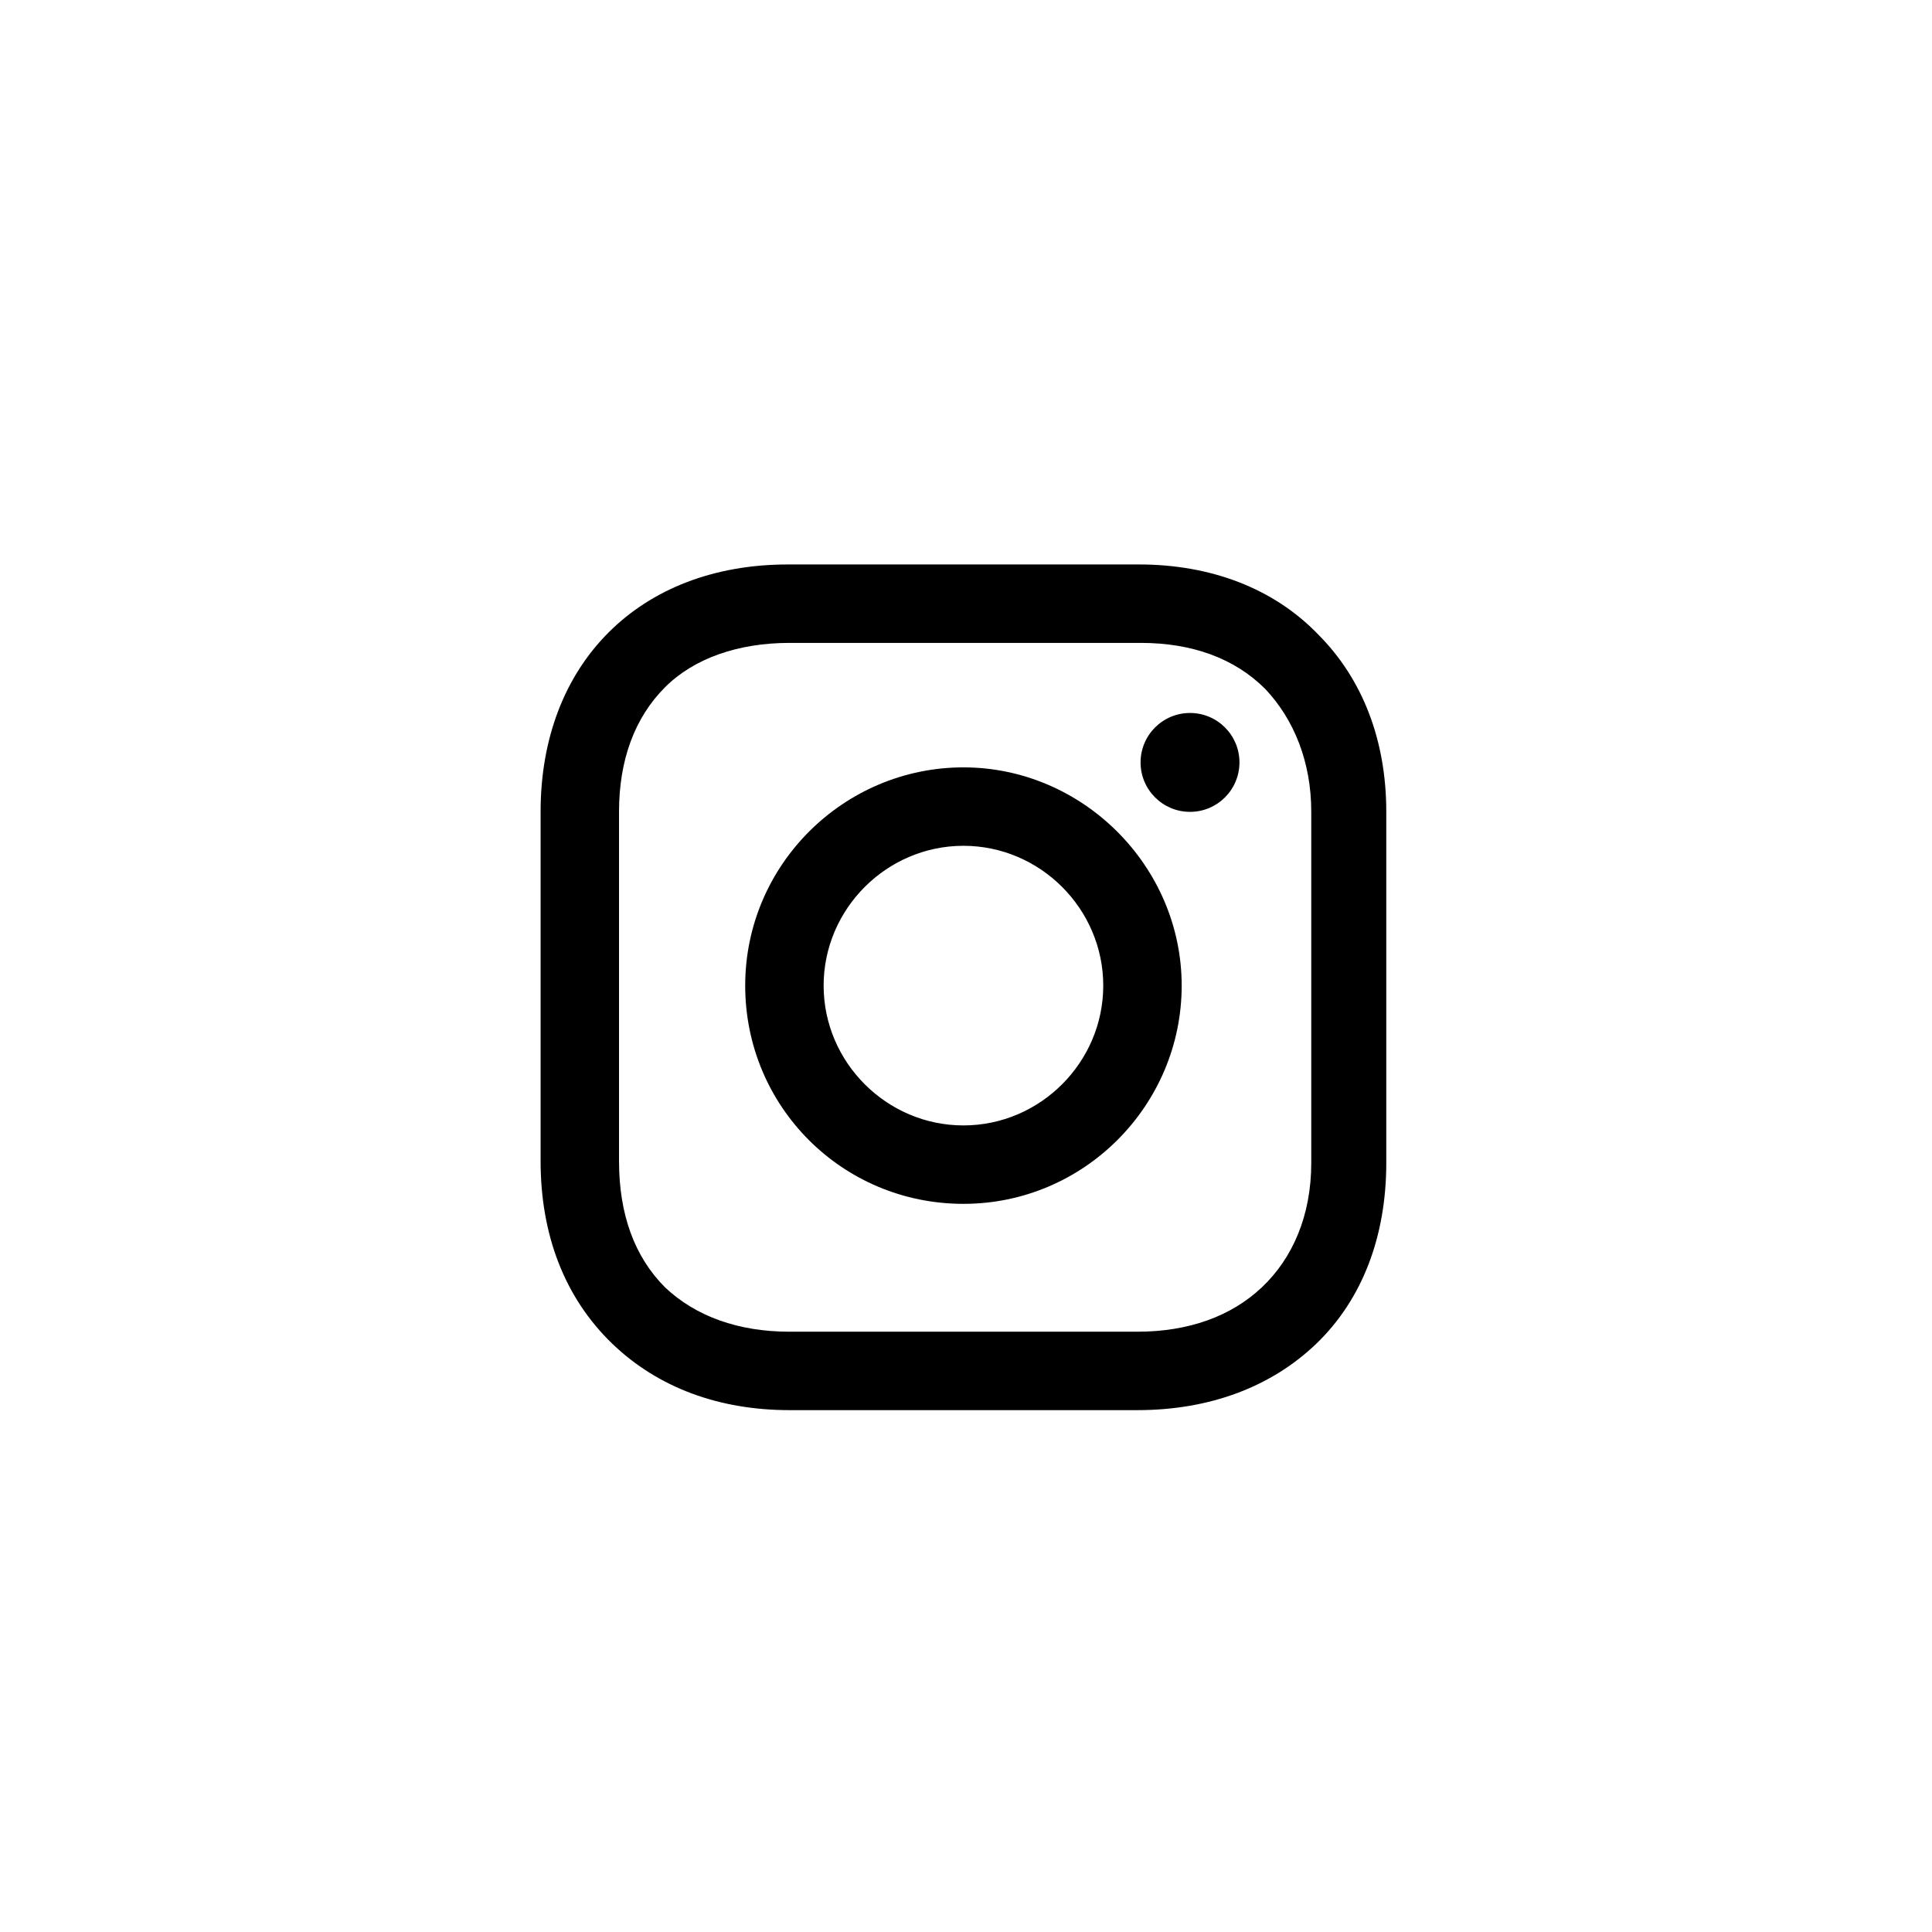 <?xml version="1.0" encoding="UTF-8" standalone="no" ?>
<!DOCTYPE svg PUBLIC "-//W3C//DTD SVG 1.1//EN" "http://www.w3.org/Graphics/SVG/1.1/DTD/svg11.dtd">
<svg xmlns="http://www.w3.org/2000/svg" xmlns:xlink="http://www.w3.org/1999/xlink" version="1.1" width="400" height="400" viewBox="0 0 400 400" xml:space="preserve">
<desc>Created with Fabric.js 3.6.2</desc>
<defs>
</defs>
<g transform="matrix(3.53 0 0 3.53 199.47 204.06)" id="Layer_1"  >
<path style="stroke: none; stroke-width: 1; stroke-dasharray: none; stroke-linecap: butt; stroke-dashoffset: 0; stroke-linejoin: miter; stroke-miterlimit: 4; fill: rgb(0,0,0); fill-rule: nonzero; opacity: 1;"  transform=" translate(-28.2, -29.5)" d="M 28.2 16.7 c -7 0 -12.8 5.7 -12.8 12.8 s 5.7 12.8 12.8 12.8 S 41 36.5 41 29.5 S 35.2 16.7 28.2 16.7 z M 28.2 37.7 c -4.5 0 -8.2 -3.7 -8.2 -8.2 s 3.7 -8.2 8.2 -8.2 s 8.2 3.7 8.2 8.2 S 32.7 37.7 28.2 37.7 z" stroke-linecap="round" />
</g>
<g transform="matrix(3.53 0 0 3.53 246.38 157.85)" id="Layer_1"  >
<circle style="stroke: none; stroke-width: 1; stroke-dasharray: none; stroke-linecap: butt; stroke-dashoffset: 0; stroke-linejoin: miter; stroke-miterlimit: 4; fill: rgb(0,0,0); fill-rule: nonzero; opacity: 1;"  cx="0" cy="0" r="2.9" />
</g>
<g transform="matrix(3.53 0 0 3.53 199.47 204.41)" id="Layer_1"  >
<path style="stroke: none; stroke-width: 1; stroke-dasharray: none; stroke-linecap: butt; stroke-dashoffset: 0; stroke-linejoin: miter; stroke-miterlimit: 4; fill: rgb(0,0,0); fill-rule: nonzero; opacity: 1;"  transform=" translate(-28.2, -29.6)" d="M 49 8.9 c -2.6 -2.7 -6.3 -4.1 -10.5 -4.1 H 17.9 c -8.7 0 -14.5 5.8 -14.5 14.5 v 20.5 c 0 4.3 1.4 8 4.2 10.7 c 2.7 2.6 6.3 3.9 10.4 3.9 h 20.4 c 4.3 0 7.9 -1.4 10.5 -3.9 c 2.7 -2.6 4.1 -6.3 4.1 -10.6 V 19.3 C 53 15.1 51.6 11.5 49 8.9 z M 48.6 39.9 c 0 3.1 -1.1 5.6 -2.9 7.3 s -4.3 2.6 -7.3 2.6 H 18 c -3 0 -5.5 -0.9 -7.3 -2.6 C 8.9 45.4 8 42.9 8 39.8 V 19.3 c 0 -3 0.9 -5.5 2.7 -7.3 c 1.7 -1.7 4.3 -2.6 7.3 -2.6 h 20.6 c 3 0 5.5 0.9 7.3 2.7 c 1.7 1.8 2.7 4.3 2.7 7.2 V 39.9 L 48.6 39.9 z" stroke-linecap="round" />
</g>
</svg>